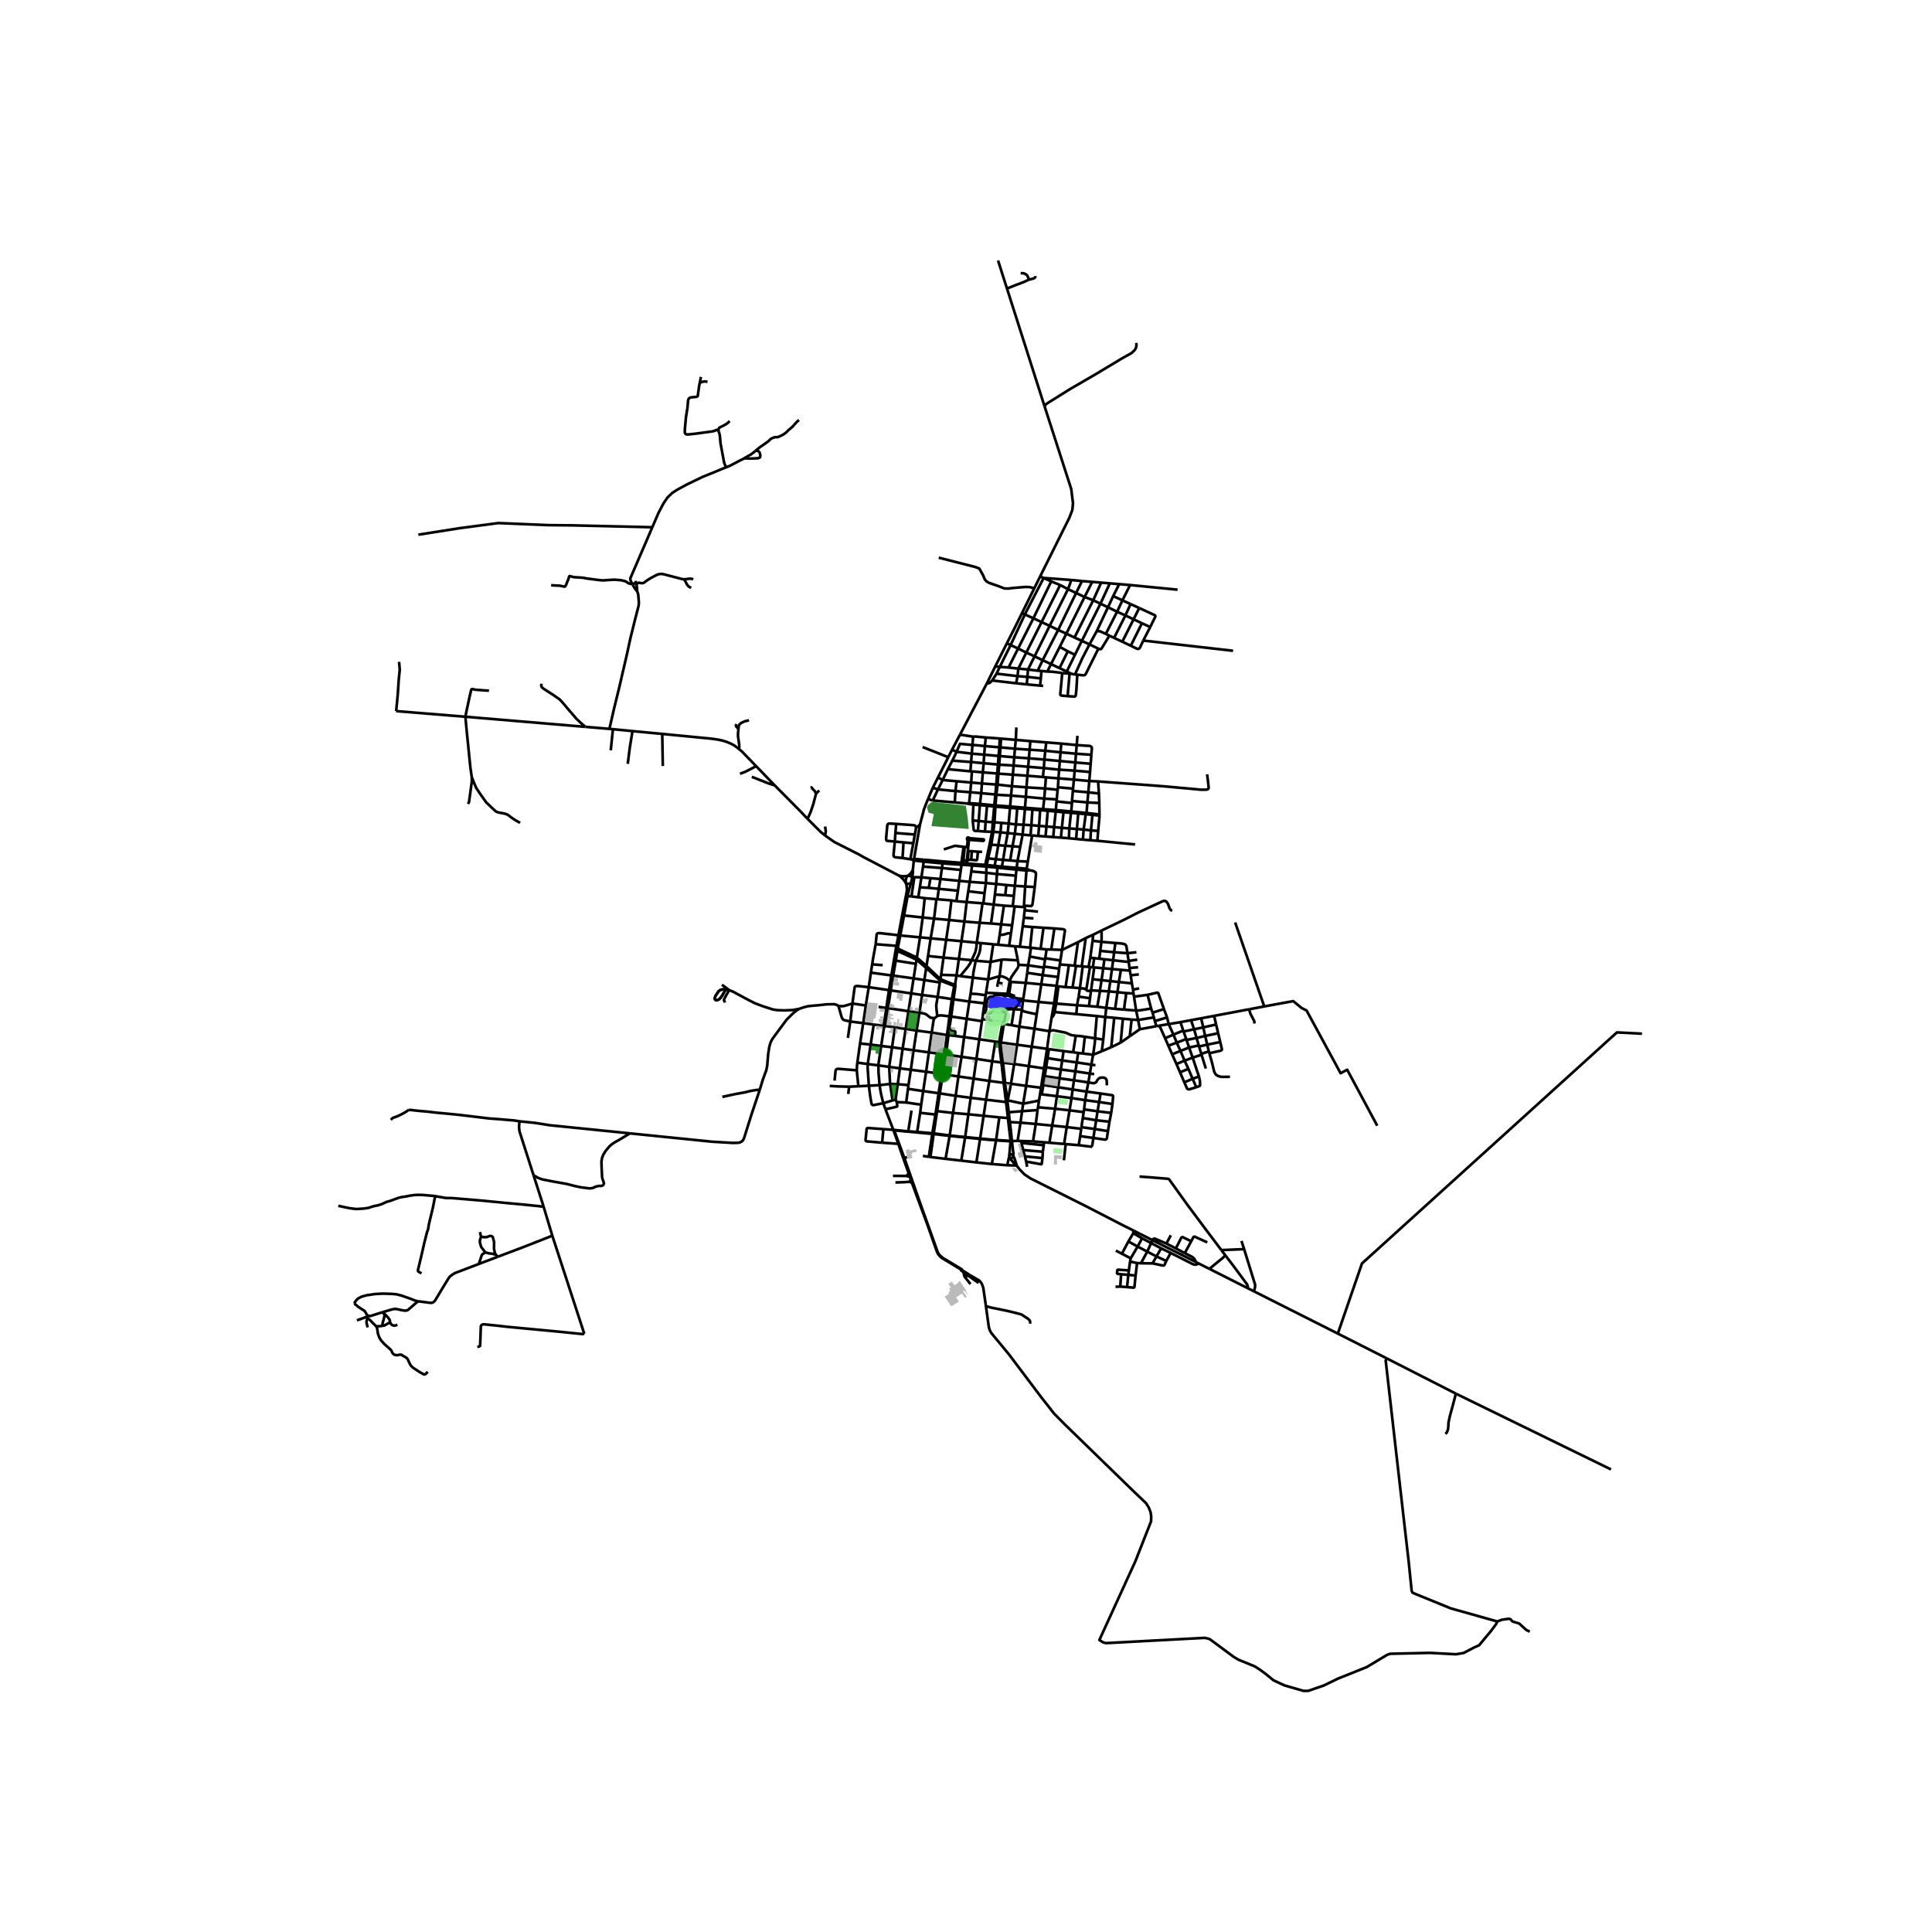<svg xmlns="http://www.w3.org/2000/svg" xmlns:xlink="http://www.w3.org/1999/xlink" width="960" height="960" viewBox="0 0 720 720"><defs><style>*{stroke-linejoin:round;stroke-linecap:butt}</style></defs><g id="figure_1"><path id="patch_1" d="M0 720h720V0H0z" style="fill:#fff"/><g id="axes_1"><path id="patch_2" d="M116.355 640.8h505.29V86.4h-505.29z" style="fill:#fff"/><g id="LineCollection_1"><path d="m542.556 519.367.164.084 57.654 28.166M498.568 496.991l18.23 9.238M498.568 496.991l-31.287-15.768M611.928 385.223l-9.353-.475-95.008 86.107-9 26.136M335.021 326.317l.697.498.848.837 1.009 1.346M307.398 311.305l3.554 2.498 9.146 4.633 1.705.979 13.218 6.902M338.183 326.452l-1.215.12-1-.065-.947-.19M327.804 404.4l3.902-.46M327.804 404.4l-4.002.222M327.354 397.032l.058 2.89.392 4.478M329.173 411.123l-.376-1.527-.485-2.06-.277-1.55-.23-1.586M332.915 421.062l1.865 5.206M332.915 421.062l-3.707-.273M332.915 421.062l-2.934-7.685M332.915 421.062l.248.024M340.634 320.051l2.226-12.782M340.634 320.051l-.082.635M340.634 320.051l-.692.313M344.327 320.4l-2.223-.2-1.47-.149M334.832 348.534l.671.09M334.832 348.534l-.744 3.956M326.338 351.87l.37-3.63.127-.246.215-.164.385-.081h.485l6.912.784M334.832 348.534l1.388-7.48M377.516 430.762l-.081-.203-.144-.169-.191-.116-.22-.052-.225.017-.208.084-.17.144-.115.187-.048.213M377.516 430.762l.133-.4.024-.197-.007-.204-.562-4.757M377.516 430.762l.015.135M376.62 425.193l-.007.142M376.62 425.193l-5.396-.35M376.62 425.193l.484.011M376.197 421.78l.31 2.48.113.933M345.863 297.765l1.768-4.2M342.86 307.269l1.087-4.125.392-1.542.954-2.469.57-1.368M347.608 298.314l-.518-.136-.38-.12-.847-.293M327.354 397.032l4.02.57M327.354 397.032l-3.98-.484M328.38 389.804l-.956 6.45-.07.778M339.492 329.107l.495-2.198M337.575 328.998l.186.183.22.116.438.061.565-.063.508-.188M338.235 333.96l.46-2.053.797-2.8M373.016 388.503l6.019.832M373.016 388.503l-.662-.115M373.016 388.503l1.1-6.878M373.8 396.038l-.588-4.314-.157-1.68-.039-1.541M328.38 389.804l4.063.482M328.38 389.804l-3.914-.52M328.38 389.804l1.034-6.709M339.987 326.909l.778-.02M339.987 326.909l.248-2.007-.039-.69M339.987 326.909l-.433-.254-.412-.19-.484-.086-.475.073M329.279 382.283l.135.812M329.279 382.283l-3.664-.459M329.279 382.283l.54.064M329.279 382.283l1.075-6.653M379 434.553l-.1-.33M422.4 458.579l-3.768-1.875-13.826-7.13-17.753-8.896-3.057-1.545-2.173-1.435-1.753-1.797-1.07-1.348M379 434.553l-.318-.196" clip-path="url(#p6b6f9a31c4)" style="fill:none;stroke:#000"/><path d="m338.183 326.452-.327.405-.219.778-.119.668.057.695M340.196 324.212l-.273.463-.488.752-.83.8-.422.225M329.173 411.123l.808 2.254M329.173 411.123l3.456-1.026M323.802 404.622l.487 3.803.277 1.69.27 1.388.155.179.15.098.2.048.265.008 3.567-.713M337.575 328.998l.298 1.075.134 1.74-1.787 9.24M334.78 426.268l-6.032-.416M334.78 426.268l1.842 5.363M320.515 388.864l1.175-7.568M320.515 388.864l-1.006 7.142M320.515 388.864l3.95.42M351.948 392.936l.55.07M351.948 392.936l-1.107 7.309M346.157 392.192l5.088.674.703.07M352.91 385.727l-.64 4.913-.322 2.296M380.47 425.219l.179.723M380.47 425.219l4.504.142M380.47 425.219l-1.234-.031M359.302 386.502l.972-6.813M359.302 386.502l-.97 7.335M359.302 386.502l-3.37-.456M359.302 386.502l5.646.804M401.27 395.932l5.452.83M401.27 395.932l-5.425-.734M401.27 395.932l.533-3.52M401.27 395.932l-.498 3.335M407.382 393.073l3.232-1.322M408.133 386.957l-.145 1.787-.606 4.33M406.722 396.763l.484-2.844.176-.846M403.57 392.615l2.409.287 1.403.171M386 418.876l6.112.61M386 418.876l-5.695-.5M386 418.876l.668-5.18M386 418.876l-1.026 6.485M354.724 372.338l-.884 6.413M354.724 372.338l-5.29-.814M354.724 372.338l.623.085M354.724 372.338l.89-4.902M355.16 414.76l5.72.494M355.16 414.76l-5.935-.676M355.16 414.76l.994-6.375M355.16 414.76l-1.234 8.392M413.47 418.028l-4.957-.543M413.47 418.028l-.558 3.508M413.47 418.028l.643-3.267M350.841 400.245l.522.101M350.841 400.245l-5.702-.846M350.841 400.245l-1.049 7.163M369.755 395.519l3.444.438M369.755 395.519l-1.048 7.306M369.755 395.519l1.18-7.342M369.755 395.519l-5.869-.897M323.802 404.622l-3.918.207M323.374 396.548l-.023 1.462.45 6.612M395.845 395.198l-5.446-.86M395.845 395.198l-.5 3.364M395.845 395.198l.52-3.483M343.925 430.766l2.216.35M334.193 410.728l-.44-.927M334.193 410.728l3.513.134M329.98 413.377l2.744-.585 1.52-.39.08-.065.041-.08.03-.142-.202-1.387M337.517 383.466l-1.137 7.368M337.517 383.466l1.037-6.621M337.517 383.466l-4.005-.59M337.517 383.466l4.079.589M412.912 421.536l-4.923-.79M407.46 424.08l4.342.628.211-.032.198-.1.158-.13.12-.202.423-2.708M400.772 399.267l-5.427-.705M400.772 399.267l5.385.819M400.772 399.267l-.52 3.334M353.926 423.152l-.03.156M353.926 423.152l-5.951-.784M359.692 423.745l-2.402-.241-3.364-.352M388.136 404.254l.692.097M388.136 404.254l-.17 1.126M388.136 404.254l.504-3.322M366.564 415.825l5.855.588M366.564 415.825l-5.684-.57M366.564 415.825l-1.3 8.478M367.474 409.818l-.371 2.45-.539 3.557M331.373 397.602l3.98.527M331.373 397.602l1.07-7.316M331.373 397.602l.333 6.338M402.551 423.39l-.55 3.382M402.551 423.39l.369-2.71M407.46 424.08l-2.825-.385-2.084-.304M338.379 405.769l.187-1.385M338.379 405.769l-.673 5.093M338.379 405.769l5.669.838M359.692 423.745l1.188-8.49M359.692 423.745l-.024.15M359.692 423.745l5.572.558M400.252 402.601l-.517 3.417M400.252 402.601l5.344.78M400.252 402.601l-5.405-.726M358.311 350.763l1.087-7.33M358.311 350.763l-.97 6.617M358.311 350.763l5.707.55M358.311 350.763l-5.703-.535M376.434 431.475l.16.43.087.16.13.17 1.87 2.122M376.434 431.475l.233.095.254.01.241-.077.198-.154.128-.21.043-.242M376.169 431.169l.108.172.157.134M409.028 414.141l.575-3.444M409.028 414.141l-.515 3.344M409.028 414.141l5.085.62M409.028 414.141l-5.017-.694M338.474 421.619l1.221-7.746M338.474 421.619l3.32.217M333.163 421.086l3.96.398 1.35.135M393.21 413.197l5.39.588M393.21 413.197l-6.38-.546M393.21 413.197l-1.098 6.289M393.21 413.197l.666-4.684M388.503 431.58l-6.558-.63M388.503 431.58l.133-2.356M382.435 432.898l5.54.981.1-.017.083-.047.04-.06.032-.097.273-2.078M343.294 411.69l.754-5.083M343.294 411.69l-.376 3.027M343.294 411.69l-5.588-.828M408.513 417.485l-4.985-.834M408.513 417.485l-.524 3.26M346.157 392.192l1.065-7.377M346.157 392.192l-1.018 7.207M346.157 392.192l-5.692-.787M348.818 414.033l.407.051M348.818 414.033l-.204 1.316M348.818 414.033l.556-3.784M341.596 384.055l1.045-6.662M341.596 384.055l-1.131 7.35M341.596 384.055l5.626.76M319.297 398.878l.587 5.95M319.509 396.006l-.15 1.411-.062 1.461M311.023 402.714l.352-3.567.13-.445.34-.313.549-.082 6.903.571M407.46 424.08l.53-3.334" clip-path="url(#p6b6f9a31c4)" style="fill:none;stroke:#000"/><path d="m406.697 427.342.373-.543.39-2.72M375.462 410.568l.098-.502M375.462 410.568l-.647-5.167M375.462 410.568l.404 3.354M410.159 407.518l-5.219-.712M410.159 407.518l-.556 3.179M414.569 411.426l.27-2.852-.022-.149-.116-.148-.19-.122-4.352-.637M356.154 408.385l-5.908-.916M356.154 408.385l5.603.735M356.154 408.385l1.017-7.23M325.615 381.824l-1.15 7.46M325.615 381.824l-3.925-.528M391.078 425.867l1.034-6.381M391.078 425.867l5.485.454M391.078 425.867l-2.014-.167M389.064 425.7l-4.09-.34M389.064 425.7l-.094 1.104M384.497 390.075l-1.09 7.242M384.497 390.075l1.023-6.692M384.497 390.075l-5.462-.74M384.497 390.075l5.71.795M407.99 420.746l-4.976-.686M379.236 425.188l1.069-6.813M379.236 425.188l-2.132.016M380.305 418.375l-3.974-.213M380.305 418.375l.594-4.273M396.364 391.715l3.561.442M396.364 391.715l-5.461-.741M383.408 397.317l-.992 7.355M383.408 397.317l5.655.834M383.408 397.317l-5.46-.806M331.706 403.94l2.849.109M331.706 403.94l.923 6.157M376.767 403.885l5.649.787M376.767 403.885l-2.166-.275M376.767 403.885l-1.207 6.18M376.767 403.885l1.18-7.374M402.92 420.68l-5.379-.656M402.92 420.68l.094-.62M394.847 401.875l-.49 3.31M394.847 401.875l.498-3.313M394.847 401.875l-5.494-.837M381.335 428.592l.61 2.358M381.335 428.592l-.686-2.65M381.335 428.592l7.3.632M333.512 382.875l-1.07 7.41M333.512 382.875l-3.692-.528M409.603 410.697l4.966.73M409.603 410.697l-5.198-.71M393.876 408.513l5.453.713M393.876 408.513l-5.629-.68M393.876 408.513l.481-3.328M332.629 410.097l1.125-.296M402.002 426.772l4.695.57M402.002 426.772l-4.852-.402M345.139 399.399l-1.091 7.208M345.139 399.399l-5.698-.726M414.569 411.426l-.456 3.335M362.314 321.942l-.048.597M362.314 321.942l-2.046-.184M362.314 321.942l4.874.385M379.035 389.335l-1.088 7.176M379.035 389.335l.868-6.735M389.13 397.674l.724.085M389.13 397.674l-.067.477M389.13 397.674l.558-3.442M375.387 434.248l-5.756-.447M375.387 434.248l3.295.11M376.169 431.169l-.207.4-.094.382-.48 2.297M340.465 391.405l-1.024 7.268M340.465 391.405l-4.085-.57M329.208 420.789l-.46 5.063M328.748 425.852l-5.76-.507-.226-.082-.142-.166-.065-.186.43-4.184.06-.161.123-.12.14-.06.2-.015 5.7.418M394.357 405.185l-5.529-.834M394.357 405.185l5.378.833M338.566 404.384l-4.011-.335M338.566 404.384l.875-5.71M386.83 412.651l.39-2.496M386.83 412.651l-.162 1.045M349.792 407.408l-5.744-.8M349.792 407.408l.454.06M349.792 407.408l-.418 2.84M335.352 398.129l4.09.544M335.352 398.129l-.797 5.92M335.352 398.129l1.028-7.295M323.374 396.548l-2.335-.335-1.53-.207M370.935 388.177l-5.987-.871M370.935 388.177l1.42.21M389.688 394.232l.711.106M389.688 394.232l.52-3.362M363.873 433.19l1.368-8.741M363.873 433.19l-5.639-.652M363.873 433.19l5.758.611M388.636 429.224l.334-2.42M346.141 431.116l.596.07M346.141 431.116l1.293-8.525M399.736 406.018l5.204.788M399.736 406.018l-.407 3.208M371.224 424.844l1.195-8.43M371.224 424.844l-.02.117M371.224 424.844l-5.96-.54M367.474 409.818l1.233-6.993M367.474 409.818l-5.717-.698M367.474 409.818l7.45.881M362.839 401.975l5.868.85M362.839 401.975l-5.668-.82M362.839 401.975l1.047-7.353M362.839 401.975l-1.082 7.145M376.331 418.162l-.385-3.655M376.331 418.162l.438 3.55M352.91 385.727l-5.688-.912M352.91 385.727l.52.061M352.91 385.727l.476-3.438M382.435 432.898l.341 1.93M382.435 432.898l-.49-1.948M358.333 393.837l5.553.785M358.333 393.837l-1.162 7.318M358.333 393.837l-5.834-.831M377.947 396.51l-4.146-.472M341.794 421.836l1.124-7.12M341.794 421.836l5.667.488M323.374 396.548l1.092-7.263M356.468 363.488l1.372.283M356.468 363.488l-5.734-.213M356.468 363.488l.873-6.108M356.468 363.488l-.462 2.92" clip-path="url(#p6b6f9a31c4)" style="fill:none;stroke:#000"/><path d="m376.114 430.867.01.154.045.148M376.114 430.867l.5-5.532M332.443 390.286l3.937.548M404.011 413.447l-.154 1.008M404.011 413.447l.394-3.46M405.596 403.38l-.656 3.426M405.596 403.38l.56-3.294M412.482 404.478l.008-.56-.008-.311-.046-.857-.092-.392-.189-.308-.288-.263-.585-.2-.957.01-.424.094-.338.174-.534.526-.458.817-.173.162-.163.1-.608.233-2.031-.323M403.528 416.65l-.514 3.41M403.528 416.65l.329-2.195M401.803 392.412l1.768.203M401.803 392.412l-1.878-.255M404.405 409.988l-5.076-.762M404.405 409.988l.535-3.182M365.264 424.303l-.023.146M348.284 379.46l-.197.284-.123.293-.073.327-.669 4.45M347.46 422.324l.515.044M347.46 422.324l-.026.267M347.46 422.324l.941-5.688M360.88 415.254l.395-2.762.482-3.372M392.112 419.486l5.43.538M406.157 400.086l1.624.2M406.157 400.086l.565-3.323M387.22 410.155l-5.911 1.162M387.22 410.155l.371-2.378M403.857 414.455l-5.257-.67M389.063 398.15l-.423 2.782M342.918 414.717l5.696.632M319.884 404.829l-3.426.144M399.329 409.226l-.729 4.56M321.69 381.296l.965-6.577M321.69 381.296l-4.831-.61M364.948 387.306l.99-6.733M364.948 387.306l-1.062 7.316M388.64 400.932l.713.106M375.946 414.507l4.953-.405M375.946 414.507l-.08-.585M396.563 426.321l.587.049M397.541 420.024l-.424 2.73-.554 3.567M368.707 402.825l5.33.71M387.591 407.777l.656.056M387.591 407.777l.374-2.397M382.416 404.672l5.55.708M382.416 404.672l-1.107 6.645M386.668 413.696l-5.769.406M360.239 336.17l-3.837-.325M360.239 336.17l5.915.464M360.239 336.17l.606-4.024M360.239 336.17l-.841 7.264M352.387 431.862l1.51-8.554M352.387 431.862l-5.65-.676M352.387 431.862l5.847.676M397.541 420.024l1.06-6.239M395.345 398.562l-5.49-.803M406.722 396.763l1.517.223M334.555 404.049l-.801 5.752M372.42 416.413l3.196.244M348.614 415.349l-.213 1.287M374.6 403.61l-.562-.075M374.6 403.61l-.23-2.164M374.6 403.61l.215 1.791M390.207 390.87l.901-6.564M390.207 390.87l.696.104M357.171 401.155l-5.808-.809M381.309 411.317l-.41 2.785M381.309 411.317l-5.75-1.251M369.63 433.801l1.573-8.84M358.234 432.538l1.434-8.643M373.8 396.038l-.601-.081M373.8 396.038l.179 1.685M371.976 352.078l.562-3.591M371.976 352.078l4.095.38M371.976 352.078l-1.823-.176M386.345 377.985l-.825 5.398M387.044 373.408l-.621 4.066-.078.51M380.844 376.282l.398.438.208.122.235.096 1.482.38 3.178.667M378.577 326.337l-.365 3.78M378.577 326.337l.218-2.263M378.577 326.337l-7.043-.606M376.07 352.457l.669-4.5M376.07 352.457l2.192.2M356.997 331.94l.486-3.673M356.997 331.94l-.595 3.905M356.997 331.94l-7.133-.703M400.998 359.967l-1.299 8.055M400.998 359.967l-.51-.072M400.998 359.967l2.135.172M359.398 343.434l5.718.462M359.398 343.434l-5.685-.595M392.93 346.007l-1.15 7.841M392.93 346.007l-4.054-.26M395.797 354.004l1.068-7.115-.012-.17-.078-.164-.145-.125-.277-.097-.408-.074-3.015-.252M394.312 364.091l-5.738-.692M394.312 364.091l.396-3.085M394.312 364.091l-.574 3.297M379.577 359.566l-.238-1.676M379.577 359.566l3.584.17M376.332 365.472l.607-1.406 1.33-1.935.924-1.275.261-.556.123-.734M370.78 333.37l3.85.258M370.78 333.37l-.461 3.743M370.78 333.37l.459-3.936M381.52 338.035l.069-.517M381.52 338.035l-3.396-.243M381.866 339.226l.073-.646-.016-.276-.115-.17-.288-.099M374.254 380.834l-.564-.083M377.889 376.095l-2.127.032-.339.14-.207.141-.196.29-.766 4.136M374.254 380.834l-.137.791M387.044 373.408l1.003-6.56M387.044 373.408l5.775.518M387.044 373.408l-5.786-.594M367.468 369.969l.79-4.967M367.468 369.969l-.114.915M367.468 369.969l7.96.4M339.594 370.205l-1.04 6.64M339.594 370.205l.876-5.594M339.594 370.205l-7.637-1.1M339.594 370.205l4.045.594M385.15 342.26l-3.592-.25M344.327 320.4l-.105.708M344.327 320.4l7.026.607M352.608 350.228l1.105-7.389M352.608 350.228l-.99 6.638M352.608 350.228l-5.775-.54M360.845 332.146l6.056.713M360.845 332.146l.56-3.503M381.866 339.226l4.971.513M381.866 339.226l-.308 2.784M368.258 365.002l-5.703-.658M368.258 365.002l.91-6.507M368.258 365.002l4.259-1.206M387.806 353.6l1.07-7.853M387.806 353.6l2.233.216M387.806 353.6l-3.737-.417M382.268 366.283l-.93 6.017M382.268 366.283l.547-3.752M382.268 366.283l5.779.566M376.765 365.778l.19.134.222.044.347.03 4.744.297M380.844 376.282l-.941 6.318M380.844 376.282l.414-3.468M380.844 376.282l-2.955-.187M376.98 382.035l.909-5.94M376.98 382.035l2.923.565M376.98 382.035l-2.863-.41M353.713 342.84l.837-7.29M353.713 342.84l-5.611-.494M389.473 357.515l-.41 2.677M389.473 357.515l.06-.391M389.473 357.515l-5.743-1.063M363.629 358.047l5.538.448M362.1 357.827l.414.08.62.05.495.09M365.512 351.456l-.28 2.72-.346 1.246-.423.949-.834 1.676M362.555 364.344l.238-2.147.836-4.15M398.334 359.684l-1.233 8.19M398.334 359.684l-3.38-.265M398.334 359.684l2.153.211M381.589 337.518l.462-7.148M385.612 330.566l-.843 6.449-.123.34-.2.201-.308.103-2.55-.141M330.354 375.63l-2.952-.392M330.354 375.63l.566.079M330.354 375.63l.214-1.839M362.1 357.827l-4.76-.447M364.018 351.312l-.163 1.782-.292 1.408-.323.86-1.14 2.465M357.84 363.771l2.908-3.545.753-1.142.599-1.257M366.883 373.917l-.558 3.947M366.883 373.917l-5.639-.684M367.354 370.884l-.263 1.63-.208 1.403M343.858 341.918l-.992 7.398M343.858 341.918l.756-7.192M343.858 341.918l4.244.428M343.858 341.918l-6.949-.74M377.416 337.718l.435-3.844M377.416 337.718l-3.291-.212M377.416 337.718l.708.074M350.734 363.275l.885-6.41M350.734 363.275l-.264 1.633M366.074 379.82l7.616.931M366.074 379.82l.251-1.956M366.074 379.82l-.136.753M375.428 370.369l.661-.014M375.428 370.369l.904-4.897M316.859 380.686l-2.03-.453-.45-.17-.335-.296-.247-.39-.188-.497-1.135-3.953M297.826 375.973l1.65-.565 1.661-.43 1.963-.197 1.536-.122 3.392-.377 2.875-.048.985.277.586.416" clip-path="url(#p6b6f9a31c4)" style="fill:none;stroke:#000"/><path d="m317.678 373.981-2.942.878-.892.133-1.37-.065M390.039 353.816l-.506 3.308M390.039 353.816l1.74.032M388.574 363.399l-.527 3.45M388.574 363.399l.43-2.81M388.574 363.399l-5.759-.868M365.938 380.573l-5.664-.884M403.49 360.187l-1.038 8.074M403.49 360.187l-.357-.048M403.49 360.187l2.167.14M406.198 360.392l1.084.097M406.198 360.392l-.54-.064M406.198 360.392l-1.4 8.644M317.678 373.981l4.977.738M317.678 373.981l-.819 6.705M323.752 367.89l-4.286-.449-.5.064-.323.163-.153.327-.812 5.986M384.703 345.479l-3.557-.3M384.703 345.479l4.173.268M384.069 353.183l-.077-.378-.03-.29.022-.244.72-6.792M346.833 349.687l1.269-7.34M346.833 349.687l-.977 6.58M346.833 349.687l-3.967-.371M394.708 361.006l-5.644-.814M394.708 361.006l.246-1.587M370.153 351.902l-.986 6.593M370.153 351.902l-4.641-.446M374.125 337.506l-1.031 6.979M374.125 337.506l-3.806-.393M322.655 374.72l1.097-6.83M370.319 337.113l-.996 7.035M370.319 337.113l-3.835-.442M348.284 379.46l1.003-.824M342.641 377.393l1.724.331.457.137.477.264 1.161.915.323.193.25.082.362.033.889.111M361.71 370.318l.845-5.974M361.71 370.318l-.466 2.915M367.354 370.884l-3.376-.45-2.269-.116M343.386 326.952l-2.621-.063M343.386 326.952l3.375.32M343.386 326.952l.606-4M343.386 326.952l-.58 3.724M400.487 359.895l1.244-8.774M323.752 367.89l.808-5.417M323.752 367.89l7.545 1.096M389.003 360.588l.06-.396M389.003 360.588l-5.842-.852M351.035 323.484l7.034.721M351.035 323.484l-7.043-.532M351.035 323.484l-.573 4.098M351.035 323.484l.23-1.725M405.657 360.328l.664-3.423M356.402 335.845l-1.852-.295M348.102 342.346l.869-7.246M380.083 352.807l1.063-7.629M380.083 352.807l3.986.376M380.083 352.807l-1.821-.15M403.133 360.139l1.48-10.54M382.051 330.37l-3.839-.253M382.051 330.37l3.561.196M382.051 330.37l.497-5.942M345.856 356.267l-.582 3.728M345.856 356.267l5.763.599M365.116 343.896l4.207.252M365.116 343.896l1.038-7.262M365.116 343.896l-1.098 7.416M383.73 356.452l.37-2.32.015-.497-.046-.452M395.797 354.004l5.934-2.883M395.797 354.004l-4.018-.156M395.797 354.004l-.615 3.94M342.806 330.676l3.32.195M342.806 330.676l-.6 3.696M395.182 357.944l-5.65-.82M395.182 357.944l-.228 1.475M338.554 376.845l-7.634-1.136M338.554 376.845l4.087.548M379.339 357.89l-1.077-5.233M373.268 357.654l.964-.06.553.022 4.554.274M361.405 328.643l-3.922-.376M361.405 328.643l6.02.438M361.405 328.643l.57-3.894M357.34 357.38l-5.721-.514M391.108 384.306l-5.588-.923M391.108 384.306l.77-4.98M400.899 385.99l-1.5-.2-.793-.274-.826-.397-.708-.282-.704-.14-3.663-.718-.213-.016-.231.007-1.153.336M376.332 365.472l.433.306M372.517 363.796l.822.07.615.155 1.14.508 1.238.943M399.7 368.022l2.752.24M399.7 368.022l-2.599-.148M350.236 366.139l.123-.72M350.236 366.139l-.802 5.385M350.236 366.139l-5.754-.91M371.764 322.787l-1.089-.112M371.764 322.787l-.053.584M371.764 322.787l1.624.187M377.182 344.834l-4.088-.35M377.182 344.834l.942-7.042M377.182 344.834l-.443 3.123M361.974 324.749l5.602.525M361.974 324.749l.292-2.21M334.088 352.49l-7.75-.62M334.088 352.49l-.245 1.211-.083.526-1.566 9.28M407.402 348.338l-.227 2.256M407.402 348.338l3.124-1.556M407.402 348.338l-2.79 1.26M381.258 372.814l.08-.514M373.094 344.485l-.556 4.002M373.094 344.485l-3.771-.337M381.558 342.01l-.412 3.168M316.859 380.686l-.872 6.105M385.52 383.383l-5.617-.783M349.434 371.524l-5.795-.725M349.287 378.636l-.23-1.987-.085-.952-.047-.63-.007-.497.516-3.046M397.101 367.874l-2.656-.3M357.84 363.771l2.023.238 2.692.335M353.84 378.75l-.454 3.539M353.84 378.75l.637.084M349.287 378.636l.8-.197.389-.029h.4l2.964.34M325.033 359.383l.132-.74.08-.74 1.093-6.034M351.353 321.007l-.088.752M351.353 321.007l6.585.526M366.484 336.671l.417-3.812M366.484 336.671l-.33-.037M344.482 365.23l.68-4.496M344.482 365.23l-.843 5.57M344.482 365.23l-4.012-.619M361.244 373.233l-5.897-.81M361.244 373.233l-.97 6.456M374.117 381.625l-.565-.08M367.576 325.274l3.958.457M367.576 325.274l-.151 3.807M367.619 322.979l-.023.446-.02 1.85M371.239 329.434l-3.814-.353M371.239 329.434l3.802.388M371.239 329.434l.295-3.703M336.22 341.053l.69.125M366.901 332.859l.524-3.778M383.73 356.452l-.569 3.284M383.161 359.736l-.346 2.795M393.738 367.388l.707.186M393.738 367.388l-5.691-.54M393.738 367.388l-.919 6.538M331.297 368.986l.66.12M331.297 368.986l-.729 4.805M331.297 368.986l.275-1.682M349.33 335.116l.534-3.879M349.33 335.116l-.36-.016M349.33 335.116l5.22.434M369.167 358.495l4.101-.84M402.452 368.261l-.476 3.15M404.798 369.036l-.3-.426-.215-.126-.762-.111-1.069-.112M406.614 369.078l-.4.14-.285.063h-.308l-.404-.056-.419-.189M344.614 334.726l-2.408-.354M344.614 334.726l4.357.374M371.534 325.73l.177-2.359M341.32 359.19l-.85 5.421M341.32 359.19l.241-1.544M341.32 359.19l-7.49-1.194M377.85 333.874l.362-3.757M377.85 333.874l-3.22-.246M342.206 334.372l-2.533-.305M378.212 330.117l-3.171-.295M378.246 371.235l-2.157-.88M332.194 363.507l.675.065M332.194 363.507l-7.634-1.034M332.194 363.507l-.622 3.797M358.4 321.612l-.065.653M358.4 321.612l-.462-.08M358.4 321.612l1.868.146M343.992 322.952l.23-1.844M360.274 379.689l-5.797-.855M340.47 364.611l-7.6-1.039M392.82 373.926l.785.095M392.82 373.926l-.943 5.4M383.682 324.316l1.241.217.561.272.431.289.13.319.032.504-.465 4.649M401.731 351.12l2.881-1.521M324.56 362.473l.473-3.09M358.069 324.205l.266-1.94M358.069 324.205l-.586 4.062M350.462 327.582l-3.7-.31M350.462 327.582l7.021.685M350.462 327.582l-.598 3.655M378.875 323.418l-.08.656M378.875 323.418l.323-2.513M378.875 323.418l-5.487-.444M378.875 323.418l3.743.335M342.641 377.393l.998-6.594M342.866 349.316l-1.182 7.546M342.866 349.316l-7.363-.691M349.864 331.237l-3.738-.366M375.56 310.458l.332-3.544M375.56 310.458l-.882 4.727M375.56 310.458l2.635.274M375.56 310.458l-2.716-.265M392.514 311.949l.313-3.708M392.514 311.949l2.86.213M392.514 311.949l-2.87-.215M372.026 314.967l2.652.218M372.026 314.967l-2.6-.165M372.026 314.967l.818-4.774M372.026 314.967l-.901 5.233M381.432 307.343l.546-5.86M381.432 307.343l-.332 3.69M381.432 307.343l2.919.19M381.432 307.343l-2.82-.101M395.23 280.366l.277-3.254M395.23 280.366l-.27 3.237M395.23 280.366l5.763.518M395.23 280.366l-5.679-.575M406.352 313.131l.212-3.659M406.352 313.131l2.6.206M406.352 313.131l-2.782-.22M393.444 302.422l2.896.295M393.444 302.422l.034-.539M393.444 302.422l-.617 5.819M393.444 302.422l-2.986-.262M386.922 311.53l.321-3.764M386.922 311.53l2.722.204M386.922 311.53l-2.279-.192M362.154 280.856l4.624.387M362.154 280.856l-5.667-.69M362.154 280.856l.253-3.22M362.154 280.856l-.245 3.126M364.737 305.95l.422-5.92M364.737 305.95l-.303 3.74M364.737 305.95l2.58.262M364.737 305.95l-2.228-.19M371.31 296.18l.45-3.78M371.31 296.18l5.48.307M371.31 296.18l-.35-.103M371.31 296.18l-.33 3.986M407.109 303.686l2.66.263M407.109 303.686l-.545 5.786M407.109 303.686l-2.485-.274M374.678 315.185l2.65.204M374.678 315.185l-.847 5.264M361.928 291.626l4.008.346M361.928 291.626l-5.441-.48M361.928 291.626l.282-4.155M361.928 291.626l-.346 3.613M373.055 275.267l5.507.466M373.055 275.267l-.485-.051M373.055 275.267l-.206 3.262M400.73 284.147l5.73.49M400.73 284.147l-5.77-.544M400.73 284.147l.263-3.263M400.73 284.147l-.246 3.045M395.507 277.112l5.745.564M395.507 277.112l-5.607-.446M379.198 320.905l1.017-5.314M379.198 320.905l3.833.2M379.198 320.905l-2.738-.252M372.849 278.53l5.375.486M372.849 278.53l-.412-.031M372.849 278.53l-.238 3.23M382.316 296.96l.219-3.545M382.316 296.96l-.333 4.066M382.316 296.96l6.846.655M382.316 296.96l-5.525-.473M395.728 308.513l.612-5.796M395.728 308.513l-.355 3.65M395.728 308.513l2.764.203M395.728 308.513l-2.9-.272M401.252 277.676l.279-3.458M401.252 277.676l-.26 3.208M406.718 281.283l.19-2.487-.087-.341-.292-.297-.446-.177-4.831-.305M367.053 309.902l.263-3.69M367.053 309.902l2.672.092M367.053 309.902l-2.619-.213M367.363 274.844l-.318 3.2M367.363 274.844l5.207.372M362.87 274.578l.27-.074.423-.015 3.8.355M389.551 279.79l.349-3.124M389.551 279.79l-.337 3.28M389.551 279.79l-5.843-.39M377.107 293l.359-4.302M377.107 293l-.316 3.487M377.107 293l5.428.415M377.107 293l-5.347-.6M406.564 309.472l2.688.191M406.564 309.472l-2.717-.322M283.153 406.087l1.133-3.741 1.285-3.496.355-1.77.345-4.197.398-2.607.42-1.534.432-.998.455-.75 5.145-6.957 2.334-2.32 1.303-1.071 1.068-.673" clip-path="url(#p6b6f9a31c4)" style="fill:none;stroke:#000"/><path d="m271.743 369.017 1.312.487 6.03 3.24 2.271 1.149 2.789 1.053 3.865 1.246 1.682.264 2.63.083 3.118-.125 1.105-.215 1.281-.226M384.753 301.712l2.86.237M384.753 301.712l-.402 5.82M384.753 301.712l-2.775-.23M372.611 281.76l5.363.45M372.611 281.76l-.487-.033M372.611 281.76l-.225 3.206M392.827 308.24l-2.854-.237M408.952 313.337l.3-3.674M408.952 313.337l14.058 1.37M400.484 287.192l-.27 3.343M400.484 287.192l5.738.508M400.484 287.192l-5.773-.358M367.045 278.043l-.267 3.2M367.045 278.043l5.392.456M362.407 277.636l1.74.108 2.898.3M382.535 293.415l6.924.442M382.535 293.415l.348-4.317M406.718 281.283l-.259 3.355M406.718 281.283l-5.725-.4M377.466 288.698l-5.382-.382M377.466 288.698l5.417.4M377.466 288.698l.268-3.408M370.608 306.46l.358-5.853M370.608 306.46l2.569.204M370.608 306.46l-.628-.038M370.608 306.46l-.41 3.55M367.72 322.35l.528-2.5M367.72 322.35l-.532-.023M367.72 322.35l2.955.325M367.72 322.35l-.101.629M371.76 292.4l.324-4.084M371.76 292.4l-.493-.027M388.659 289.561l.347-3.319M388.659 289.561l-5.776-.463M388.659 289.561l1.13.128M368.248 319.85l1.178-5.048M371.125 320.2l-2.218-.23-.66-.12M384.351 307.533l-.29 3.772M384.351 307.533l2.892.233M404.624 303.412l.155-.464M404.624 303.412l-.777 5.738M404.624 303.412l-2.796-.235M362.76 299.824l2.4.206M362.509 305.76l.02-1.22.232-4.716M362.76 299.824l-1.677-.191M389.214 283.07l-.208 3.172M389.214 283.07l5.747.533M389.214 283.07l-5.778-.473M383.708 279.4l-5.484-.384M383.708 279.4l-.272 3.197M383.708 279.4l.273-3.204M398.492 308.716l.633-5.81M398.492 308.716l-.132 3.67M398.492 308.716l2.836.236M389.789 289.69l4.661.378M389.789 289.69l-.33 4.167M205.828 460.503l-3.262-10.879M205.828 460.503l11.922 36.573M185.553 468.338l10.12-3.831 10.155-4.004M370.966 300.607l5.425.486M370.966 300.607l.015-.442M370.966 300.607l-.441-.037M395.373 312.162l2.987.223M372.844 310.193l.333-3.53M372.844 310.193l-2.647-.183M365.16 300.03l2.678.251M365.16 300.03l.053-.44M378.613 307.242l.469-6M378.613 307.242l-.418 3.49M378.613 307.242l-2.721-.328M373.388 322.974l.443-2.525M394.71 286.834l.25-3.231M394.71 286.834l-.26 3.234M394.71 286.834l-5.704-.592M369.426 314.802l.771-4.792M383.168 285.751l-.285 3.347M383.168 285.751l.268-3.154M383.168 285.751l5.838.491M383.168 285.751l-5.434-.46M399.125 302.906l2.703.271M399.125 302.906l.089-.483M399.125 302.906l-2.785-.189M367.316 306.212l2.664.21M367.316 306.212l.522-5.93M398.36 312.385l2.693.272M378.195 310.732l-.867 4.657M378.195 310.732l2.905.3M409.232 291.218l-3.282-.155M409.232 291.218l.306 4.484M449.849 288.567l.261 1.943.323 3.04-.077.326-.215.222-.246.133-.646.06-1.616.015-4.153-.386-9.107-.83-6.153-.475-11.753-.86-7.235-.537M376.391 301.093l2.69.148M376.391 301.093l.048-.549M376.391 301.093l-.5 5.821M406.46 284.638l-.238 3.062M394.45 290.068l5.764.467M394.45 290.068l-.188 3.318M362.87 274.578l-.168.118-.08.208-.215 2.732M356.487 280.167l1.278-2.966 4.642.435M375.892 306.914l-2.715-.25M356.487 280.167l-1.69-.758M354.907 283.46l1.103-2.255.477-1.038M387.243 307.766l.37-5.817M387.243 307.766l2.73.237M400.214 290.535l5.736.528M400.214 290.535l-.324 3.36M361.582 295.239l-5.497-.44M361.582 295.239l4.093.357M361.582 295.239l-.428 4.068M383.981 276.196l5.919.47M383.981 276.196l-5.42-.463M366.778 281.243l-.2 3.193M366.778 281.243l5.346.484M354.907 283.46l7.002.522M354.907 283.46l-1.664 3.187M389.162 297.615l4.643.294M389.162 297.615l.297-3.758M389.162 297.615l-.44 3.938M403.57 312.91l.277-3.76M403.57 312.91l-2.517-.253M367.838 300.281l2.687.289M379.082 301.241l2.896.242M377.734 285.29l.24-3.08M377.734 285.29l-5.348-.324M406.222 287.7l-.272 3.363M364.434 309.69l-1.179-.054-.185-.118-.153-.2-.085-.311-.323-3.247M373.83 320.449l2.63.204M373.83 320.449l-2.705-.249M366.579 284.436l-.311 3.398M366.579 284.436l5.345.482M366.579 284.436l-4.67-.454M384.062 311.305l.581.033M384.062 311.305l-2.962-.273M382.618 323.753l-.07.675M383.03 321.105l-.338 2.113-.074.535M382.618 323.753l1.064.563M409.769 303.949l-.042-.417M409.769 303.949l-.517 5.714M381.978 301.483l.005-.457M365.936 291.972l.332-4.138M365.936 291.972l-.261 3.624M365.936 291.972l5.33.401M403.847 309.15l-2.519-.198M372.386 284.966l-.462-.048M372.386 284.966l-.302 3.35M378.562 275.733l.206-4.647M378.562 275.733l-.338 3.283M388.722 301.553l-6.74-.527M388.722 301.553l-.069.44M388.722 301.553l4.756.33M383.436 282.597l-5.462-.387M234.742 422.373l-29.76-3.019-5.675-.895-5.705-.572M198.839 437.981l-5.257-16.42-.16-1.613.18-2.06M152.39 413.583l3.475.388 3.395.298 3.492.402 4.866.45 3.542.36 5.44.65 5.367.652 4.557.346 5.267.45 1.811.308M377.328 315.389l2.887.202M377.328 315.389l-.868 5.264M370.197 310.01l-.472-.016M371.125 320.2l-.45 2.475M361.636 287.451l-8.393-.804M361.636 287.451l.574.02M361.636 287.451l.273-3.469M353.243 286.647l-1.94 4.04M389.459 293.857l4.692.453M378.224 279.016l-.25 3.194M372.084 288.316l-.487-.049M366.268 287.834l-4.058-.363M366.268 287.834l5.33.433M387.612 301.949l1.041.045M384.643 311.338l-1.612 9.767M354.797 279.409l2.96-5.624M354.797 279.409l-1.408 2.782M371.934 97.062l.09.282M405.95 291.063l-.369 4.222M394.151 294.31l.11-.924M394.151 294.31l-.346 3.6M393.805 297.91l-.063.76M399.821 294.757l.069-.861M399.821 294.757l-.321 3.753M399.821 294.757l5.76.528M405.581 295.285l-.337 3.752M405.581 295.285l3.957.417M409.538 295.702l.135 3.563M399.5 298.51v.756M399.5 298.51l5.744.527M405.244 299.037l4.429.228M404.779 302.948l.18-.56.285-3.351M409.673 299.265l.054 4.267M394.262 293.386l5.628.51M393.742 298.67l-.264 3.213M393.742 298.67l5.758.596M399.5 299.266l-.286 3.157M376.79 296.487l-.351 4.057M365.675 295.596l-.462 3.994M365.675 295.596l5.285.48M361.083 299.633l.07-.326M361.083 299.633l-.735-.204M347.608 298.314l1.947-4.137M347.608 298.314l8.2.718M390.458 302.16l-.485 5.843M390.458 302.16l-1.805-.166M389.973 308.003l-.329 3.731M401.828 303.177l-.5 5.775M401.328 308.952l-.275 3.705M409.727 303.532l-4.948-.584M404.779 302.948l-5.565-.525M399.214 302.423l-5.736-.54M381.983 301.026l-5.544-.482M376.439 300.544l-5.458-.378M370.98 300.166l-.447-.044M365.213 299.59l-4.06-.283M365.213 299.59l5.32.532M361.154 299.307l-.806.122M339.673 334.067l-1.438-.106M340.765 326.889l-.101.59-.085.559-.906 6.029M407.175 350.594l-.854 6.311M407.175 350.594l3.298.401M423.405 376.624l-.795-5.187M429 375.871l-.566.074-3.445.552-1.584.127M418.99 376.26l2.907.222.854.06.654.082M424.142 380.107l-.46-2.187-.277-1.296M424.786 383.56l-.644-3.453M424.786 383.56l6.134-1.124M424.786 383.56l-3.752 2.612M376.739 347.957l-.739-.148-.207-.008-.285.044-.546.179-.57.192-.38.085-1.474.186M364.018 351.312l1.494.144M355.745 366.933l.341.058M355.745 366.933l-.016.057-.114.446" clip-path="url(#p6b6f9a31c4)" style="fill:none;stroke:#000"/><path d="m350.47 364.908 4.778 1.908.497.117M355.745 366.933l.26-.525M350.47 364.908l-.11.511M350.47 364.908l-5.196-4.913M345.274 359.995l-.112.74M345.274 359.995l-3.59-3.133M341.684 356.862l-.123.784M341.684 356.862l-7.134-3.381M341.561 357.646l3.6 3.088M334.418 354.427l.67.257 6.473 2.962M345.162 360.734l5.197 4.685M350.36 365.419l5.255 2.017M355.615 367.436l.426.087M373.268 357.654l-.751 6.142M371.652 367.76l.25-1.537M372.517 363.796l-.616 2.427M406.321 356.905l1.441.163M420.647 358.502l.282 2.25M420.647 358.502l-.048-.395M420.647 358.502l-5.815-.635M407.282 360.49l.493.044M407.282 360.49l.48-3.422M421.067 361.727l.312 1.742M421.067 361.727l-.138-.974M421.067 361.727l-3.343-.3M422.428 370.25l.182 1.187M422.428 370.25l-.19-1.417M422.428 370.25l-2.81-.163M406.614 369.078l3.268.191M406.614 369.078l.564-4.15M406.614 369.078l-.398 2.934M407.775 360.534l3.366.302M407.178 364.928l.418-3.077.075-.551.104-.766M407.762 357.068l1.9.216M436.865 339.38l-.354-.105-.354-.296-.277-.474-.6-1.617-.461-.726-.4-.326-.4-.104-.354.015-.385.133-2.445 1.112-6.739 3.129-5.576 2.834-7.994 3.827M410.473 350.995l.064-1.313-.011-2.9M410.473 350.995l5.173.445M410.473 350.995l-.445 3.368M409.661 357.284l1.909.216M409.661 357.284l.367-2.92M409.882 369.27l3.348.18M409.882 369.27l.643-3.988M408.936 375.178l.816-4.774.108-.623.022-.512M408.936 375.178l3.335.434M408.936 375.178l-3.116-.253M401.386 374.621l.59-3.21M401.386 374.621l-.267 3.314M401.386 374.621l4.434.304M401.386 374.621l-7.781-.6M405.82 374.925l.396-2.913M411.141 360.836l3.255.292M411.141 360.836l-.616 4.446M411.141 360.836l.429-3.336M410.028 354.363l5.173.504M420.167 355.233l.432 2.874M420.167 355.233l-4.966-.366M420.167 355.233l3.328-.353M415.646 351.44l1.982.134 1.038.17.662.23.208.23.2.364.192 1.008.239 1.657M415.646 351.44l-.445 3.427M415.2 354.867l-.368 3M414.832 357.867l-3.262-.367M414.832 357.867l-.436 3.26M414.396 361.128l3.328.299M414.396 361.128l-.619 4.498M447.627 379.497l.793 3.376M447.627 379.497l4.827-.91M447.627 379.497l-3.763.692M450.492 391.805l-.586-2.502M450.492 391.805l.195.706M450.492 391.805l-2.8.955M439.944 380.925l1 3.134M439.944 380.925l3.92-.736M439.944 380.925l-4.402.732M442.174 387.545l-.102-.32M442.174 387.545l3.752-.721M442.174 387.545l.976 2.817M443.864 380.19l1.136 3.397M447.77 393.067l-.079-.307M447.77 393.067l-3.306 1.084M447.77 393.067l1.607 5.173M448.42 382.873l.698 3.199M448.42 382.873l-3.42.714M448.42 382.873l4.79-1.071M445 383.587l.926 3.237M445 383.587l-3.92.824M441.08 384.411l.992 2.814M441.08 384.411l-.137-.352M445.926 386.824l.812 2.79M445.926 386.824l3.192-.752M449.118 386.072l.788 3.23M449.118 386.072l4.857-1.016M446.849 389.997l.842 2.763M446.849 389.997l-.111-.383M446.849 389.997l3.057-.694M449.906 389.303l4.838-.972M424.142 380.107l5.874-.941M421.72 379.944l1.151.086 1.27.077M430.016 379.166l.377 1.362M430.016 379.166l-.503-1.781M430.92 382.436l-.527-1.908M430.92 382.436l.98-.179M407.049 427.386l-.352-.044M316.458 404.973l-3.844-.083-3.397-.187M396.487 432.4l.663-6.03M261.225 140.469l-.439 2.21M260.786 142.679l.719-.291.704-.201.575-.028.898.132M267.893 160.876l-.388-.506-.287-.166-.273.02-.302.167-.553.229-.669.159-2.529.346-3.68.492-2.795.298-.697-.055-.388-.299-.136-.477.035-1.157.41-4.482.553-3.415.23-2.736.187-.61.295-.34.51-.227.467-.063 1.488-.139.294-.041.23-.139.159-.207.078-.693.432-3.09.222-1.066M281.573 168.025l.57-.517 1.078-.873 1.617-1.1 1.559-1.13.79-.776.762-.443.92-.264.963-.013.905-.374 1.208-.624 1.006-.706.877-.9 1.465-1.234 1.538-1.718.92-.83M267.893 160.876l-.136-.54.021-.465.195-.34.215-.214 1.236-.616 1.193-.651.74-.548.553-.595" clip-path="url(#p6b6f9a31c4)" style="fill:none;stroke:#000"/><path d="m270.408 174.214.043-.302-.079-.347-.2-.353-.288-.727-.194-.97-.733-3.948-.446-2.383-.216-2.576-.186-.97-.216-.762M277.224 170.888l.823-.077 1.487.088 2.742-.111.682-.162.284-.243.12-.51-.116-.727-.259-.71-.517-.384-.464-.122-.433.095" clip-path="url(#p6b6f9a31c4)" style="fill:none;stroke:#000"/><path d="m277.224 170.888.623-.396 2.003-1.128.92-.692.803-.647M270.408 174.214l1.61-.624 3.46-1.823 1.746-.879M243.095 196.486l2.292-5.316 1.94-3.671 1.437-2.092 1.74-1.69 1.94-1.247 3.52-1.912 5.879-2.84 3.78-1.523 4.785-1.981M235.586 217.588l-.619-1.343-.071-.416.028-.402.202-.43 1.782-4.141 2.903-6.72 3.284-7.65M155.902 199.26l15.476-2.432 14.322-1.899 18.675.772 8.907.088 29.813.697M257.574 219.095l-.424-.229-.56-.34-.503-.58-.848-1.635-.273-.41" clip-path="url(#p6b6f9a31c4)" style="fill:none;stroke:#000"/><path d="m258.314 215.971-.503-.27-.754-.056-.927.125-1.164.132M237.281 218.118l.065-.54.345-.312.446-.11.617.13.475.036.452-.035.36-.173 1.15-.86 1.53-.94 2.12-1.11.912-.27.733-.055.84.125 6.82 1.78.82.118M236.886 216.463l.108 1.129M235.586 217.588l.18.307M205.39 218.111l2.034.118 1.164.034 1.365.284.46.077.187-.077.352-.56.388-1.046.431-.963.338-1.136.165-.167 1.689.43 2.17.118 1.409.118.812.2 4.534.59 1.81.173 2.12-.153 2.135-.125 2.486.201 1.221.284.74.27.72.554.97.277.496-.024M236.994 217.592l.287.526M235.767 217.895l.322-.393.416-.083.489.173" clip-path="url(#p6b6f9a31c4)" style="fill:none;stroke:#000"/><path d="m237.482 220.428-.847-1.067-.868-1.466M237.281 218.118l.201 2.31M227.112 271.628l1.723-7.54 2.08-8.487 1.423-6.179 1.22-5.222 1.323-6.123 1.84-7.411 1.221-4.724.13-.845v-.928l-.245-2.73-.345-1.011M147.639 265.01l.199-2.137.122-1.066.31-3.47.315-4.863.389-3.85-.246-2.963M218.166 270.874l-1.624-1.38-1.68-1.578-3.163-3.672-2.011-2.396-1.107-1.191-2.43-1.69-3.693-2.383-.603-.568-.144-.526.057-.693M173.434 267.109l.51-2.546 1.1-5.111.546-2.307.144-.263.287-.097.41.09.747.166 3.715.284 1.337.049M147.639 265.01l25.795 2.099M173.434 267.109l44.732 3.765" clip-path="url(#p6b6f9a31c4)" style="fill:none;stroke:#000"/><path d="m175.806 289.567-.518-3.615-1.466-14.594-.388-4.25M275.173 271.881l.114-1.274.31-.659.639-.533 1.243-.582 1.653-.408M275.173 271.881l-.252-.575-.539-.54-.144-.326.13-.644M218.166 270.874l8.946.754M227.112 271.628l1.306.124M228.418 271.752l7.293.705M228.418 271.752l-.81 7.88M275.322 279.067l.181-.565-.007-.88-.46-3.213v-1.122l.137-1.406M235.711 272.457l11.089 1.049M233.942 284.668l.761-6.013 1.008-6.198M246.8 273.506l.21 11.971M275.322 279.067l-1.701-1.278-1.251-.665-1.567-.651-1.681-.52-1.674-.339-2.29-.328-18.358-1.78M281.78 285.521l-5.237-5.409-1.221-1.045M281.78 285.521l6.9 7.127M275.776 288.365l1.976-.755 2.235-1.128 1.793-.96M288.68 292.648l-.486-.107-1.804-.595-6.216-2.445M193.828 306.66l-1.84-1.038-1.365-.928-1.394-1.053-.805-.333-1.164-.263-1.35-.236-1.007-.318-1.538-1.4-2.17-2.077-2.141-3.006-1.596-2.396-.876-2.078-.776-1.967M174.397 299.596l.388-.68.877-6.399.173-1.33-.03-1.62M300.953 305.16l-2.6-2.751-9.674-9.761M304.067 295.956l-.107-.567-.389-.666-.574-.56-.367-.368-.105-.283-.027-.2.027-.11.062-.168M304.067 295.956l.323-.499.533-.484.38-.395M300.953 305.16l1.138-2.52 1.035-3.09.941-3.594" clip-path="url(#p6b6f9a31c4)" style="fill:none;stroke:#000"/><path d="m307.398 311.305-1.654-1.357-4.791-4.789M307.398 311.305l.205-.59.144-.962-.259-1.739M340.196 324.212l.356-3.526M271.743 369.017l-.14-.144-2.564-1.878M270.68 368.836l-.627-.11-.798-.013-.855.263-.575.408-1.222 1.822-.258.942.172.416.338.193.481-.035.669-.332.553-.554.632-.866.805-1.454.302-.443.384-.237" clip-path="url(#p6b6f9a31c4)" style="fill:none;stroke:#000"/><path d="m270.68 368.836-.383.237-.302.443-.805 1.454-.632.866-.553.554-.669.332-.481.035-.338-.193-.172-.416.258-.942 1.222-1.822.575-.408.855-.263.798.014.628.11M271.743 369.017l-.246.03-.816-.21M270.205 373.618l-.381-.808-.03-.253.837-1.65.508-.844.3-.556.304-.49M234.742 422.373l30.63 3.107 7.802.459 1.988-.063.667-.169.612-.323.445-.43.395-.8 2.825-8.971 3.047-9.096M269.198 408.77l5.288-1.136 3.105-.54 2.012-.512 2.012-.347 1.538-.148M145.636 417.323l.718-.672.453-.194 1.286-.443 1.617-.79 1.512-.848 1.168-.793M198.839 437.981l1.718.99 1.553.555 3.765.747 5.289.942 3.263.831 2.112.444 3.162.401 1.222-.152 1.034-.499 1.121-.263 1.05-.014.66-.277.288-.609-.154-.669-.423-1.17-.113-.544-.187-3.711-.057-2.133.23-1.344.474-1.205.89-1.44 1.352-1.607.977-.845 1.107-.748 1.48-.817 1.696-1.011 1.883-1.136.51-.324M198.839 437.981l3.727 11.643M157.068 474.532l-.999-.533-.25-.221-.066-.437.137-.574 1.15-4.807 1.135-4.993.942-3.697.28-.755.208-.72.165-1.233.439-1.905 1.113-4.563.662-3.394.122-.388.237-.263.402-.187" clip-path="url(#p6b6f9a31c4)" style="fill:none;stroke:#000"/><path d="m126.072 449.38 1.135.222.705.173 2.472.492 2.162.29.87-.017 2.091-.135 1.753-.256 1.926-.623 1.639-.333 1.422-.436 1.753-.83 1.42-.39 1.218-.449 1.998-.734 1.067-.236 1.692-.25 1.35-.276 1.61-.228 1.308-.077 1.847.035 4.405.395.83.145M202.566 449.624l-.74.012-.898-.134-6.245-.634-6.453-.59-4.707-.463-3.622-.36-6.416-.547-5.038-.416-2.32-.034-1.452-.257-1.93-.339M179.27 460.893l-.4-1.735M184.828 467.639l-.367-.638-.194-.754-.165-.915.014-1.142.015-.914-.015-.464-.46-1.773-.345-.367-.538-.076-.51.083-.878.353-.69.028-.41-.007-1.016-.16M180.87 466.734l-1.516-1.987-.131-.34-.369-1.387v-.816l.415-1.311M184.828 467.639l-.956-.299-.712-.159-.883-.069-1.408-.378M178.444 471.044l1.033-3.11.146-.303.17-.223 1.076-.674M185.553 468.338l-.341-.333-.384-.366M185.553 468.338l-7.109 2.706M155.847 484.986l.474.027 4.124.527.49-.014.574-.236.604-.568 2.889-4.82 2.156-3.503.488-.651.805-.637 1.078-.679 8.915-3.388M142.409 489.057l3.75-1.093.935-.167.805.07 1.926.415 1.006.152.417-.007.503-.103.438-.264.496-.43 2.199-1.938.963-.706" clip-path="url(#p6b6f9a31c4)" style="fill:none;stroke:#000"/><path d="m132.054 485.796.28-.616.374-.54.762-.749 1.293-.664 1.869-.513 3.032-.457 3.076-.166 3.305.11 1.653.139 1.911.47 3.292 1.165 1.767.692 1.179.319M137.084 490.255l-.438-.408-.733-1.26-.963-.637-1.293-.818-1.603-1.336M143.247 489.664l-.134-.108-.704-.499M137.084 490.255l.424.201.547-.014 4.354-1.385M145.354 492.801l-.114-.884-.496-.754-1.02-1.115-.477-.384" clip-path="url(#p6b6f9a31c4)" style="fill:none;stroke:#000"/><path d="m142.495 494.056.08-.92.538-1.918.151-.817-.017-.737M137.084 490.255l-.44.46M136.644 490.715l.285.472M133.003 492.049l2.687-.942.36-.165.594-.227M140.18 494.256l-.584-.586-.57-.526-.977-1.038-1.12-.919M137.027 494.68l-.413-1.552-.032-.662.22-.864.127-.415M148.1 493.69l-.69.27-.632.07-.582-.202-.446-.36-.396-.667M142.495 494.056l.654-.03 2.205-1.225M159.386 511.208l-.576.674-.285.223-.323.126-.277-.045-1.454-.8-2.543-1.672-.704-.664-.395-.603-.89-1.886-.179-.248-.231-.253-.59-.376-.64-.346-.56-.381-.367-.138-.568.048-.69.18-.718-.055-.582-.215-.41-.353-.273-.45-.222-.554-.324-.43-.783-.713-1.581-1.405-1.222-1.351-.653-1.129-.381-.997-.187-.713-.167-1.307-.162-.585-.269-.534M142.495 494.056l-.5.133-1.246.074-.569-.007M177.898 502.005l.75-.238.27-.176.15-3.631.118-3.58.097-.373.386-.361.623-.125 4.058.414 5.024.559 11.09 1.045 7.364.693 9.06.92.862-.076M332.78 438.218l5.03.022M338.65 437.313l-2.028-5.682M338.65 437.313l.449 1.278M338.65 437.313l-.84.927M338.938 440.412l-1.773.14-3.461.119M338.938 440.412l.518-.751M338.938 440.412l.908.418M339.846 440.83l-.39-1.17M358.362 473.265l-7.313-4.42-.523-.421-.581-.597-.385-.534-.37-.782-.295-.756-3.066-8.769-5.983-16.156M325.033 359.383l3.916.302M329.414 383.095l.406-.748M333.989 307.047l-.297 3.366M341.426 308.339l-.1-.297-.123-.215-.292-.185-.6-.14-6.322-.455M333.478 313.628l-2.897-.27-.23-.163-.101-.289-.015-.615.43-4.693.123-.371.154-.17.246-.09.282-.057 2.519.137M333.692 310.413l-.214 3.215" clip-path="url(#p6b6f9a31c4)" style="fill:none;stroke:#000"/><path d="m340.938 311.001-5.338-.417-1.908-.17M340.938 311.001l-.58 3.267M340.938 311.001l.488-2.662M333.478 313.628l3.24.301M336.353 319.764l-2.265-.238-.454-.06-.3-.118-.223-.193-.108-.252.016-.622.46-4.653M340.358 314.268l-1.109 5.935M340.358 314.268l-3.64-.339M338.235 333.96l-1.326 7.218M336.91 341.178l-1.407 7.447M335.503 348.625l-.953 4.856M334.418 354.427l.025-.153.053-.413.054-.38M333.83 357.996l.588-3.569M333.83 357.996l-.96 5.576M332.87 363.572l-.628 3.808M331.957 369.106l.285-1.726M331.957 369.106l-.737 4.785M330.92 375.709l.3-1.818M330.92 375.709l-1.1 6.638M377.104 425.204l-.335-3.491M378.9 434.222l-.142-.364-.115-.403-.47-1.435-.179-.496-.076-.18-.098-.19-.289-.257M375.616 416.657l.581 5.123M375.616 416.657l-.3-2.657M374.924 410.7l.392 3.3M374.924 410.7l-.658-5.24M375.316 414l.55-.078M374.038 403.535l.228 1.924M374.038 403.535l-.227-2.052M373.199 395.957l.2 1.816M372.354 388.388l.316 3.262.529 4.307M372.354 388.388l1.198-6.843M373.69 380.751l-.138.794M388.247 407.833l.108-.667.473-2.815M388.828 404.35l.525-3.312M389.353 401.038l.501-3.28M389.854 397.759l.545-3.421M390.4 394.338l.503-3.364M393.048 377.159l-.264.921-.12.245-.2.333-.587.668M393.605 374.02l.84-6.446M393.605 374.02l-.557 3.139M346.737 431.186l1.206-8.558M347.975 422.368l.856-5.678M347.975 422.368l-.032.26M349.225 414.084l.585-3.79M349.225 414.084l-.394 2.606M350.246 407.469l1.117-7.123M350.246 407.469l-.436 2.825M351.363 400.346l1.136-7.34M352.499 393.006l.36-2.26.501-4.308.07-.65M353.43 385.788l.079-1.555.27-1.853M355.933 386.046l-2.15-.236-.195-.014-.157-.008M354.477 378.834l.87-6.411M353.779 382.38l.11-.229.082-.19.058-.29.448-2.837M355.347 372.423l.694-4.9M356.041 367.523l.04-.495.005-.037M408.133 386.957l-3.838-.585M408.133 386.957l3.026.452M408.744 378.654l-.37 4.412-.191 2.045-.05 1.846M408.744 378.654l3.16.378M408.744 378.654l-7.625-.719M403.57 392.615l.725-6.243M400.899 385.99l1.768.14 1.628.242M393.048 377.159l8.07.776M411.903 379.032l3.339.272M411.903 379.032l-.744 8.377M411.903 379.032l.368-3.42M410.614 391.751l.545-4.342M410.614 391.751l3.51-1.491M421.72 379.944l-3.25-.302M421.72 379.944l-.686 6.228M421.034 386.172l-3.396 2.378M446.808 401.167l-2.344-7.016M446.808 401.167l-2.365.868M445.802 405.197l1.116-.432.12-.063.09-.078.08-.102.025-.708-.076-1.097-.349-1.55M450.687 392.51l1.007 3.543.747 3.12.384.913.385.444.457.297.381.219.75.2.712.07 2.852-.022M452.454 378.587l.756 3.215M452.454 378.587l13.11-2.467M454.744 388.331l-.77-3.275M450.687 392.51l4.115-.923.292-.113.166-.152.076-.14.024-.222-.616-2.629M412.27 375.612l3.305.363M412.27 375.612l.96-6.161M413.23 369.45l3.223.308M413.23 369.45l.547-3.824M415.575 375.975l3.414.286M415.575 375.975l.878-6.217M416.453 369.758l3.164.329M416.453 369.758l.53-3.792M407.178 364.928l3.347.354M410.525 365.282l3.252.344M421.821 366.477l.417 2.356M421.821 366.477l-.442-3.008M421.821 366.477l-4.839-.511M413.777 365.626l3.205.34M416.982 365.966l.742-4.54M381.1 311.032l-.885 4.56M342.86 307.269l-.757.693-.677.377M339.25 320.203l-2.897-.44M339.25 320.203l.692.16M372.57 275.216l-.133 3.283M372.437 278.499l-.313 3.228M372.124 281.727l-.2 3.191M371.924 284.918l-.327 3.35M371.597 288.267l-.33 4.106M371.267 292.373l-.307 3.704M370.96 296.077l-.427 4.045M370.533 300.122l-.008.448M370.525 300.57l-.545 5.852M369.98 306.422l-.255 3.572M369.725 309.994l-.94 4.763-1.1 5.1-.468 2.227-.029.243M367.188 322.327l-.075.583M382.548 324.428l1.134-.112M382.548 324.428l-3.753-.354M371.711 323.371l7.084.703M371.711 323.371l-4.092-.392M367.619 322.979l-.506-.069M362.266 322.539l4.847.371M362.266 322.539l-2.06-.166M358.335 322.265l1.872.108M358.335 322.265l-7.07-.506M351.265 321.759l-7.043-.651M340.552 320.686l1.277.144 2.393.278M340.552 320.686l-.61-.322M380.863 228.502l1.065.472M380.863 228.502l4.574-9.242M375.224 239.757l2.65-5.215 2.989-6.04M370.916 248.339l1.674.185M370.916 248.339l4.308-8.582M370.916 248.339l-3.169 6.407M379.51 249.166l-3.646-.404M379.51 249.166l3.592.341M379.51 249.166l2.974-5.978M379.51 249.166l-.3 2.805M388.164 231.833l3.013 1.4M388.164 231.833l-3.051-1.413M388.164 231.833l6.925-13.81M388.164 231.833l-5.68 11.355M395.09 218.023l2.928 1.545M395.09 218.023l-3.326-1.345M387.636 214.818l1.296.585M387.636 214.818l-2.199 4.442M389.26 151.362l9.952 30.865.67 5.34-.266 2.523-1.11 2.88-9.255 18.585-1.615 3.263M428.642 233.689l-2.582 5.032M425.571 232.266l1.5.689 1.57.734M424.56 226.59l5.782 2.667.146.14.077.23-.038.252-1.885 3.81M388.932 215.403l2.832 1.275M388.932 215.403l-7.004 13.571M399.187 216.145l-7.574-.569-2.68-.173M438.85 219.76l-17.69-1.733M417.096 217.69l4.065.337M417.096 217.69l-3.501-.29M417.096 217.69l-2.248 4.458M412.92 226.31l3.396 1.663M412.92 226.31l-2.815-1.332M412.92 226.31l-4.249 9.005M412.92 226.31l1.928-4.162M406.025 240.138l3.307 1.608M406.025 240.138l-2.857-1.313M406.025 240.138l2.646-4.823M400.622 251.35l2.723-6.02 2.68-5.192M400.622 251.35l.854.075M399.206 251.061l.816.215.6.074M399.206 251.061l-.615-.015M399.206 251.061l-1.647-.813M382.484 243.188l-3.07-1.496M382.484 243.188l3.07 1.417M375.224 239.757l1.41.646M383.102 249.507l3.622.437M383.102 249.507l2.453-4.902M383.102 249.507l-.207 2.765M385.555 244.605l3.006 1.436M385.555 244.605l5.622-11.371M391.177 233.234l3.169 1.533M391.177 233.234l6.841-13.666M398.018 219.568l3.016 1.425M399.187 216.145l-.38 1.306-.789 2.117M391.764 216.678l-6.651 13.742M385.113 230.42l-3.185-1.446M385.113 230.42l-5.7 11.272M379.413 241.692l-2.78-1.289M379.413 241.692l-3.549 7.07M375.864 248.762l-3.274-.238M390.3 250.268l-2.19-.212M390.3 250.268l1.395-2.786M395.87 250.824l-1.432-.215-2.43-.282-1.709-.06M391.695 247.482l-3.134-1.441M391.695 247.482l3.152 1.513M391.695 247.482l3.242-6.412M397.393 236.148l3.042 1.436M397.393 236.148l-3.047-1.381M397.393 236.148l6.79-13.666M397.393 236.148l-2.456 4.922M404.184 222.482l3.228 1.202M404.184 222.482l-3.15-1.49M404.184 222.482l2.853-5.626M407.037 216.856l3.337.276M407.037 216.856l-3.804-.315M397.559 250.248l-2.712-1.253M397.559 250.248l3.055-6.238M403.168 238.825l-2.733-1.24M403.168 238.825l6.937-13.847M403.168 238.825l-2.554 5.185M410.105 224.978l-2.693-1.294M410.105 224.978l3.49-7.578M413.595 217.4l-3.221-.268M412.104 236.232l-1.922-.866-.392-.133-.462-.03-.657.112M414.848 222.148l3.447 1.577M421.16 218.027l-2.865 5.698M418.295 223.725l3.038 1.39M418.295 223.725l-1.979 4.248M416.316 227.973l3.087 1.385M416.316 227.973l-4.212 8.26M412.104 236.232l1.332.661M367.747 254.746l-9.99 19.04M369.763 253.6l-.747.73-.355.23-.914.186M369.763 253.6l1.628-2.55M369.763 253.6l8.92 1.035M372.59 248.524l-1.199 2.526M372.59 248.524l4.043-8.12M388.76 255.617l-1.142-.111M388.11 250.056l-.224 2.773M386.724 249.944l.812.063.573.049M387.618 255.506l-4.972-.45M387.618 255.506l.268-2.677M373.632 366.512l-1.73-.289M557.98 604.27l-.34.862-1.933 2.613-4.495 5.409-2.064.915-3.658 1.933-2.901.497-9.668-.523-14.842.34-1.124.391-7.577 4.547-7.526 3.032-3.11 1.227-5.435 2.64-5.8 1.985h-1.751l-7.056-2.037-4.076-1.882-2.952-2.404-2.248-1.646-1.829-1.176-6.036-2.456-1.724-1.02-8.963-6.636-.888-.288-1.046-.209-36.739 1.96-1.045-.235-1.444-.937 13.417-29.346 5.832-14.839.064-1.802-.217-1.577-.645-1.692-1.032-1.687-4.726-4.518-25.689-24.98-3.938-3.987-2.184-2.802-2.531-3.197-12.045-16-6.546-7.917-.523-.904-.33-.927-.147-.696-1.046-7.554M361.416 475.167l3.547 2.087.515.546.37.571.284.652.315.942.977 6.782" clip-path="url(#p6b6f9a31c4)" style="fill:none;stroke:#000"/><path d="m383.835 493.292.098-.468-.162-.717-.679-.654-2.425-1.59-1.715-.467-3.04-.748-2.36-.499-2.782-.56-1.649-.344-1.697-.498M425.207 470.771l2.34-4.32M425.207 470.771l-1.446-.062M425.207 470.771l4.317.062M421.138 470.148l2.623.56M421.138 470.148l-.44 3.314M421.388 468.94l-.127.608-.123.6M420.515 462.661l3.456 1.892M420.515 462.661l-2.415 4.574M420.515 462.661l1.828-3.066M427.546 466.45l1.439-3.202M427.546 466.45l3.443 1.78M427.546 466.45l-3.575-1.897M434.629 469.918l-3.64-1.688M434.629 469.918l1.651-2.98M429.524 470.833l3.814.785.231-.009.221-.068.19-.16.649-1.463M422.4 458.579l-.057 1.016M422.4 458.579l7.097 3.6M418.1 467.235l-2.254-1.171M418.1 467.235l3.288 1.705M422.343 459.595l3.277 1.89M428.985 463.248l.512-1.068M428.985 463.248l3.745 1.973M428.985 463.248l-3.365-1.763M446.803 470.902l-1.127-.595M446.803 470.902l3.901 1.966M436.28 466.938l8.361 4.22.489.112.361.037.377-.082.935-.323M425.62 461.485l-1.65 3.068M423.97 464.553l-2.582 4.387M420.015 479.659l.484-4.559M420.015 479.659l-2.538-.181M423.197 475.342l-.413 4.19-.047.155-.07.092-.142.082-.126.008-2.384-.21M415.707 479.532l1.77-.054M423.76 470.709l-.563 4.633M423.197 475.342l-2.698-.242M420.5 475.1l.197-1.638M420.5 475.1l-2.685-.22M417.477 479.478l.338-4.599M420.697 473.462l-4.011-.287-.102.028-.121.068-.081.102-.108 1.084.051.117.065.075.096.064 1.33.166M429.524 470.833l1.465-2.603M430.989 468.23l1.741-3.009M432.73 465.221l3.55 1.717M441.522 467.008l2.792 1.412.77.686.2.315.392.886" clip-path="url(#p6b6f9a31c4)" style="fill:none;stroke:#000"/><path d="m429.497 462.18.365.184 15.814 7.943M434.688 463.435l-4.305-1.833h-.246l-.19.052-.15.09-.3.436M434.688 463.435l3.523 1.823M434.688 463.435l1.649-3.108M438.211 465.258l3.311 1.75M443.936 462.573l-3.095-1.493-.15-.032-.151.02-.18.067-.128.111-2.02 4.012M443.936 462.573l-2.414 4.435M449.92 462.995l-4.657-2.114-.134-.02-.129.018-.136.058-.11.085-.818 1.55M464.983 480.065l2.298 1.158M456.614 467.786l2.56 3.333 5.576 7.531.277.741-.044.674M450.704 472.868l11.983 6.04 2.296 1.157M456.614 467.786l-.539.638-.396.367-4.975 4.077M456.614 467.786l-1.445-1.912M418.47 379.642l-3.228-.338M418.47 379.642l-.832 8.908M414.125 390.26l1.955-.944 1.558-.766M427.666 370.752l1.334 5.12M427.666 370.752l-5.056.685M433.767 376.06l-2.102-5.945-.184-.148-.277-.03-3.538.815M401.976 371.41l4.24.602M375.04 329.822l-.216 2.012-.193 1.794M316.458 404.973l-.343 2.723M386.724 249.944l1.837-3.903M388.56 246.04l5.786-11.273M394.346 234.767l6.688-13.774M400.435 237.584l6.977-13.9M407.412 223.684l2.962-6.552M394.937 241.07l2.998 1.659M400.614 244.01l-2.68-1.281M397.935 242.729l-3.088 6.266M409.332 241.746l-4.749 9.53-.262.267-.43.096-.47.015-1.945-.23M397.875 259.428l2.557.178.197-.097.185-.144.104-.23.234-2.306.324-5.404M400.899 385.99l-.974 6.167M415.242 379.304l-1.117 10.956M431.9 382.257l3.642-.6M434.112 386.724l-1.63-3.636-.1-.17-.103-.155-.379-.506M441.364 403.347l.966 2.195.139.222.157.102.233.076.275.037 2.668-.782M444.443 402.035l.446.995.913 2.167M444.443 402.035l-3.079 1.312M442.88 398.34l1.3 3.072.263.623M441.364 403.347l-1.607-3.745M444.464 394.15l-3 1.132M444.464 394.15l-1.314-3.788M441.465 395.282l-3.03 1.238M441.465 395.282l1.415 3.058M441.465 395.282l-1.539-3.64M438.434 396.52l1.323 3.082M438.434 396.52l-1.623-3.61M442.072 387.225l-3.526 1.333M438.546 388.558l-1.243-2.983M438.546 388.558l-3.127 1.142M439.926 391.642l-1.069-2.394-.311-.69M435.42 389.7l1.391 3.21M435.42 389.7l-1.308-2.976M435.542 381.657l1.761 3.918M435.542 381.657l-.61-2.483M440.943 384.06l-3.64 1.515M434.112 386.724l.365-.037.215-.023.231-.059 2.38-1.03M429.513 377.385 429 375.87M429.513 377.385l4.254-1.325M433.767 376.06l1.165 3.114M430.393 380.528l4.539-1.354M419.617 370.087l.018.599-.084.86-.346 2.134-.177 1.431-.039 1.15M422.238 368.833l2.298-.52M420.929 360.753l3.197-.284M420.599 358.107l3.226-.465M351.304 290.688l5.183.458M351.304 290.688l-1.736-.948M351.304 290.688l-1.749 3.49M349.555 294.177l-1.924-.611M356.085 294.799l-1.537-.123-4.993-.499M382.646 255.055l.249-2.783M382.646 255.055l-3.964-.42M378.682 254.635l.528-2.664M371.391 251.05l7.82.921M387.886 252.829l-4.991-.557M382.895 252.272l-3.685-.3M398.59 251.046l-2.72-.222M398.59 251.046l-.715 8.382M395.87 250.824l-.733 7.829.046.296.17.186.254.084 2.268.209M413.436 236.893l1.754.816M409.332 241.746l.512.174.239.014.238-.066.292-.334 2.823-4.641M403.233 216.54l-4.046-.395M403.233 216.54l-2.199 4.453M415.19 237.709l3.059 1.435M415.19 237.709l4.213-8.351M421.333 225.114l3.227 1.477M421.333 225.114l-1.93 4.244M419.403 229.358l3.045 1.44M424.56 226.59l-2.112 4.207M418.249 239.144l3.155 1.505M418.249 239.144l4.2-8.347M421.404 240.65l4.167-8.384M426.06 238.72l-1.202 2.599-.307.371-.277.14-.254-.006-.315-.075-2.3-1.1M425.571 232.266l-3.123-1.469M346.761 327.273l-.635 3.598M376.197 421.78l.572-.067M380.649 425.942l8.321.862M333.163 421.086l.062.168M337.022 431.525l-.058-.153-.111-.301-3.628-9.817" clip-path="url(#p6b6f9a31c4)" style="fill:none;stroke:#000"/><path d="m347.434 422.591-.353-.046-13.856-1.291M376.613 425.335l-5.41-.374M365.24 424.449l3.309.329 2.654.183M365.24 424.449l-5.572-.554M353.896 423.308l1.408.153 4.364.434M347.943 422.628l.21.02 5.743.66M347.943 422.628l-.51-.037M359.768 474.1l-1.406-.835M359.768 474.1l1.648 1.067M359.675 475.476l.038-.596.027-.404.028-.377M359.675 475.476l-.27.26M360.856 475.417l-.508.115-.289.004-.384-.06M359.406 475.736l-.281.204M361.666 478.548l-.934-1.217-.69-.837-.636-.758M358.362 473.265l-.152.237.75.49.241.672.108.568.023.172.074.332M361.416 475.167l-.56.25M355.933 386.046l.07-1.372-.022-.156-.068-.139-.136-.063-1.306-.39-.152-.127-.142-.189-.09-.224-.308-1.006M353.779 382.38l-.393-.091M370.856 376.959l.117-.877M379.994 373.54l-.627 1.087-1.26 1.207-1.236-.044h-1.422l-.955.472-.42.92-.933.27-1.12-.112-1.165-.381M366.816 377.32l1.895.447 1.399-.741.746-.067M379.994 373.54l-.954-1.48M379.994 373.54l1.344-1.24M379.04 372.06l2.298.24M366.816 377.32l.472-.52.21-.56.234-2.45.28-1.259.396-.719.629-.337 1.142-.112.584-.54.676.068 1.235-.045.794-.023.629.315.583.135.583-.202.56-.023 1.445.72.886.022.886.27M366.325 377.864l.49-.544M471.15 375.068 460.3 343.781M471.15 375.068l-5.587 1.052M513.262 419.53l-11.2-20.875-2.46 1.305-12.676-23.366-1.846-.949-3.136-2.553-10.794 1.976M426.06 238.72l33.471 3.811M330.568 373.791l.652.1M376.633 240.403l5.295-11.429M378.682 434.357l.218-.135M364.71 478.137l-2.006-1.42-1.848-1.3M337.022 431.525l5.477 15.66 6.965 19.456.466.81.723.741.793.652 3.288 1.955 3.753 2.27-.125.196M336.622 431.63l.4-.105M338.058 431.207l-1.036.318M374.266 405.46l.55-.059M360.268 321.758l.41-1.378M360.268 321.758l-.061.615M360.678 320.38l1.27.065M362.166 317.214l-1.042-.023-.161.089-.077.215-.208 2.885M364.45 317.414l-2.284-.2M364.45 317.414l1.56.067M361.948 320.445l1.796.148.157-.02.148-.096.092-.139.045-.318.264-2.606M361.948 320.445l.218-3.231M357.938 321.533l.678-.466M358.616 321.067l.4-.208M359.106 315.6l-.705 5.14.215.327M359.016 320.86l.499-5.208" clip-path="url(#p6b6f9a31c4)" style="fill:none;stroke:#000"/><path d="m359.515 315.652.855.107.277-2.729-.247-.147v-.534l.216-.238.43.03.308.237 5.23.416.124.325-.247.268-5.353-.416-.8 7.77-.677-.03-.615.148M359.106 315.6l-3.228-.404-4.154 1.363M359.515 315.652l-.41-.052M336.718 313.93l-.365 5.834M362.87 274.578l-5.113-.793M347.631 293.566l1.937-3.826M332.242 367.38l-.67-.076M376.765 365.778l-.676 4.577M360.348 299.429l-4.54-.397M356.006 366.408l.08.583M356.487 291.146l-.402 3.653M356.085 294.799l-.277 4.233M374.37 401.446l-.391-3.723M374.37 401.446l-.56.037M373.81 401.483l-.41-3.71M373.979 397.723l-.58.05M455.169 465.874l-5.403-7.149-7.425-9.96-6.553-9.132-.161-.174-.193-.1-.28-.067-6.589-.541-3.899-.282M339.456 439.66l-.357-1.07M339.099 438.59l-1.288-.35M446.738 389.614l-3.588.748M443.15 390.362l-3.224 1.28M453.975 385.056l-.765-3.254M439.926 391.642l-3.115 1.268M442.88 398.34l-3.123 1.262M349.81 410.294l-.436-.045M348.831 416.69l-.43-.054M372.025 97.344l3.25 10.194M385.437 219.26l-1.645-.472-1.8-.045-4.646.4-1.692.208-1.392-.066-2.123-.838-3.592-1.246-.892-.533-.669-.779-.577-1.416-1.438-2.587-1.47-.572-13.66-3.484M557.98 604.27l1.764-.654 2.548-.352.679.222.627.745.81.287 1.725.51 2.665 2.404 1.293.64M516.799 506.229l-.405.823.091.666 2.64 23.165 4.52 39.587 1.306 11.275 1.124 11.053.313.732 1.359.601 12.96 5.279 17.273 4.86M463.65 465.518l4.102 13.274-.053 1.045-.418 1.386M462.656 462.46l.994 3.058M463.65 465.518l-8.481.356M516.799 506.229l25.757 13.138M353.389 282.191l-3.821 7.55M353.389 282.191l-9.547-3.792M389.26 151.362l.267-.331.222-.336.886-.61 8.26-5.156 9.306-5.4 9.88-5.935 3.608-2.014 1.167-1.099.435-.706.216-.863v-.68l-.027-.444M375.275 107.538l13.282 41.645.702 2.179M465.563 376.12l.2.944.269.797.96 1.872.405.704.134 1M383.569 104.212l1.637-.43.411-.265.206-.242v-.397" clip-path="url(#p6b6f9a31c4)" style="fill:none;stroke:#000"/><path d="m383.569 104.212-.375.099-1.555.75-3.43 1.3-2.934 1.177M383.569 104.212l-.398-.782-.39-.838-.64-.463-.708-.287-.48-.022h-.572M542.556 519.367l-.152.623-.549 2.116-1.598 5.899-.327 1.593-.135.667-.038 1.224-.135 1.24-.384 1.02-.539.649M424.42 363.128l-3.041.34" clip-path="url(#p6b6f9a31c4)" style="fill:none;stroke:#000"/></g><path id="PatchCollection_1" d="m368.082 375.378 2.435 1.219 3.185.33.437-1.143 4.325-.692.5-.692.64.36.078.587.858-.014-.078-1.069-.905-1.399-1.764-.722-6.495-.798-2.53.527z" clip-path="url(#p6b6f9a31c4)" style="fill:#00f;fill-opacity:.8"/><g id="PathCollection_1"><defs><path id="me0d5d83cd0" d="M0 3a3 3 0 1 0 0-6 3 3 0 0 0 0 6z" style="stroke:green;stroke-opacity:.8"/></defs><g clip-path="url(#p6b6f9a31c4)"><use xlink:href="#me0d5d83cd0" x="351.932" y="393.884" style="fill:green;fill-opacity:.8;stroke:green;stroke-opacity:.8"/><use xlink:href="#me0d5d83cd0" x="351.81" y="394.588" style="fill:green;fill-opacity:.8;stroke:green;stroke-opacity:.8"/><use xlink:href="#me0d5d83cd0" x="351.733" y="395.351" style="fill:green;fill-opacity:.8;stroke:green;stroke-opacity:.8"/><use xlink:href="#me0d5d83cd0" x="351.611" y="395.958" style="fill:green;fill-opacity:.8;stroke:green;stroke-opacity:.8"/><use xlink:href="#me0d5d83cd0" x="351.518" y="396.626" style="fill:green;fill-opacity:.8;stroke:green;stroke-opacity:.8"/><use xlink:href="#me0d5d83cd0" x="351.426" y="397.308" style="fill:green;fill-opacity:.8;stroke:green;stroke-opacity:.8"/><use xlink:href="#me0d5d83cd0" x="351.349" y="398.019" style="fill:green;fill-opacity:.8;stroke:green;stroke-opacity:.8"/><use xlink:href="#me0d5d83cd0" x="351.272" y="398.745" style="fill:green;fill-opacity:.8;stroke:green;stroke-opacity:.8"/><use xlink:href="#me0d5d83cd0" x="351.133" y="399.368" style="fill:green;fill-opacity:.8;stroke:green;stroke-opacity:.8"/><use xlink:href="#me0d5d83cd0" x="351.057" y="400.05" style="fill:green;fill-opacity:.8;stroke:green;stroke-opacity:.8"/></g></g><g id="PatchCollection_2"><path d="m337.856 383.279 3.505.52.89-6.133-3.558-.42zM332.021 404.19l2.238-.023-.886 5.483-.63.135zM354.37 384.429l1.262.271-.164 1.124-1.6-.242.123-.69-.332-.652.17-.727zM370.864 390.4l1.197.097-.101-1.897-.853-.137zM324.723 389.702l3.348.361-.482 2.762-1.339-.258.107-1.084-1.902-.103z" clip-path="url(#p6b6f9a31c4)" style="fill:green;fill-opacity:.8"/></g><g id="PatchCollection_3"><path d="m366.306 386.76 5.354.84 1.046-6.42-5.353-.723zM392.491 384.939l-.738 5.337 4.615.8.646-5.514zM394.245 409.342l-.185 1.987 3.662.475.4-1.958zM392.672 427.899l-.203 1.853 3.288.275.203-1.84z" clip-path="url(#p6b6f9a31c4)" style="fill:#90ee90;fill-opacity:.8"/></g><g id="PathCollection_2"><defs><path id="m17a2ae3f7d" d="M0 3a3 3 0 1 0 0-6 3 3 0 0 0 0 6z" style="stroke:#90ee90;stroke-opacity:.8"/></defs><g clip-path="url(#p6b6f9a31c4)"><use xlink:href="#m17a2ae3f7d" x="372.951" y="378.856" style="fill:#90ee90;fill-opacity:.8;stroke:#90ee90;stroke-opacity:.8"/><use xlink:href="#m17a2ae3f7d" x="370.52" y="379.064" style="fill:#90ee90;fill-opacity:.8;stroke:#90ee90;stroke-opacity:.8"/></g></g><path id="PatchCollection_4" d="m345.44 300.905.43-.92 1.415-1.156 12.645 1.424.74 4.715.337 3.973-13.876-1.067.862-4.508-1.938-.504z" clip-path="url(#p6b6f9a31c4)" style="fill:#006400;fill-opacity:.8"/><g id="PatchCollection_5"><path d="m373.893 366.868-.123.874-.446-.058.048-.348-.808-.106-.028.198-.49-.064.101-.725zM355.668 478.969l1.54-.973-.168-.247.62-.391 2.503 3.682-.256.16.687 1.01-.24.152-1.001-1.473-.473.299 1.421 2.09-.663.419-1.106-1.627-2.242 1.415 1.058 1.557-2.839 1.793-2.468-3.63 1.634-1.033-.296-.435.455-.288-.117-.172.451-.285-.512-.753.686-.433-.92-1.354 1.326-.837zM331.976 398.14l-.154 1.513.954.06.215-1.483zM347.544 385.412l-.884 6.267 4.595.818.989-6.267zM352.81 393.553l-.566 3.644 4.241.647.672-3.747zM354.115 382.662l.06.314.198.438.35.365 1.258.225.187-.989zM362.44 394.958l-.061.959.873.175.121-1.017zM373.304 389.048l.816 6.832 3.615.494.885-6.45zM385.336 313.787l1.329.157-.07 1.012 1.865.247-.233 2.674-2.985-.427.164-1.618-.863-.135.117-1.011.536.023zM325.327 381.114l.308-1.602h.615l.88-5.598-3.675-.38-1.204 7.224zM389.535 401.453l-.447 2.66 5.034.823.366-2.779zM337.494 428.593l.262.697-.262.06.138.489.262-.06.108.326-.246.015.277.816.184-.045.17.371-.2.104.169.622 1.692-.444-.416-1.394.385-.119-.123-.474 1.784-.312-.43-1.037-2.17.593-.246-.534zM392.818 430.463l2.908.135v1.393l-1.819-.18-.001 2.15-1.164.008zM330.47 380.674l1.938.222-.277 1.394-1.846-.222zM333.085 380.659l-.185 1.497.985.163.2-1.186-.446-.074.077-.326zM334.47 379.725l-.4 2.713.692.089.4-2.728zM335.07 381.178l.569.074-.185 1.216-.538-.104zM335.747 381.296l-.2 1.572.66.118.185-1.615zM330.455 380.54l1.276.178.139-.726-1.308-.178zM330.64 379.62l2.43.327.092-.46-1.216-.207.016-.652-1.184-.178zM330.809 378.346l1.922.281.108-.622-1.215-.192.153-1.38-.661-.148zM328.048 381.167l-.061.489.852.117.081-.508zM327.6 381.108l1.32.157.102-.392-1.32-.195zM327.357 380.54l.142-.86 1.705.176-.162.88zM328.149 378.682l-.142.86 1.238.157.102-.801zM327.925 375.806l-.141 1.155 1.766.176.142-1.155zM331.498 374.026l-.223 1.448 1.888.293.202-1.174-.77-.117.06-.332zM333.163 365.692l1.38.196.203-1.429-1.624-.332-.142.822.325.078zM332.777 365.79l-.142 1.272 2.355.313.162-1.291zM334.4 369.879l2.234.352-.406 2.817-1.158-.137.082-.646-1.055-.195zM343.775 372.102l-.238 1.69 1.75.229.11-.791.209.027.182-1.296-.894-.117-.056.397zM343.128 376.36l-.1.595.832.13.1-.597zM341.03 375.44l1.541.175-.172 1.41-1.541-.175zM339.081 375.185l-.23 1.311 1.078.204.213-1.328zM337.78 383.8l-.224 1.409.914.137.08-.626-.324-.02.082-.802zM333.497 385.091l.811.137.285-1.898-.853-.136zM332.015 382.94l1.056.117-.305 1.995-1.563-.234.081-.685.63.039zM326.555 382.685l-.123.92 1.199.195.243-1.447-1.259-.157zM328.016 382.392l-.142.998 1.015.097.142-.939zM339.241 391.567l-.142 1.115.791.137.143-1.174zM374.905 403.813l.123.763 1.096.196.02-.333.345.04.02-.372zM379.212 429.6l.486 1.878 1.95-.312-1.503-4.97-.812.04.893 3.012zM377.06 435.117l1.624.313.65.978-1.178.43zM367.533 378.383l1.665.235-.122 1.037-1.684-.176z" clip-path="url(#p6b6f9a31c4)" style="fill:#a9a9a9;fill-opacity:.8"/></g></g></g><defs><clipPath id="p6b6f9a31c4"><path d="M116.355 86.4h505.291v554.4H116.355z"/></clipPath></defs></svg>